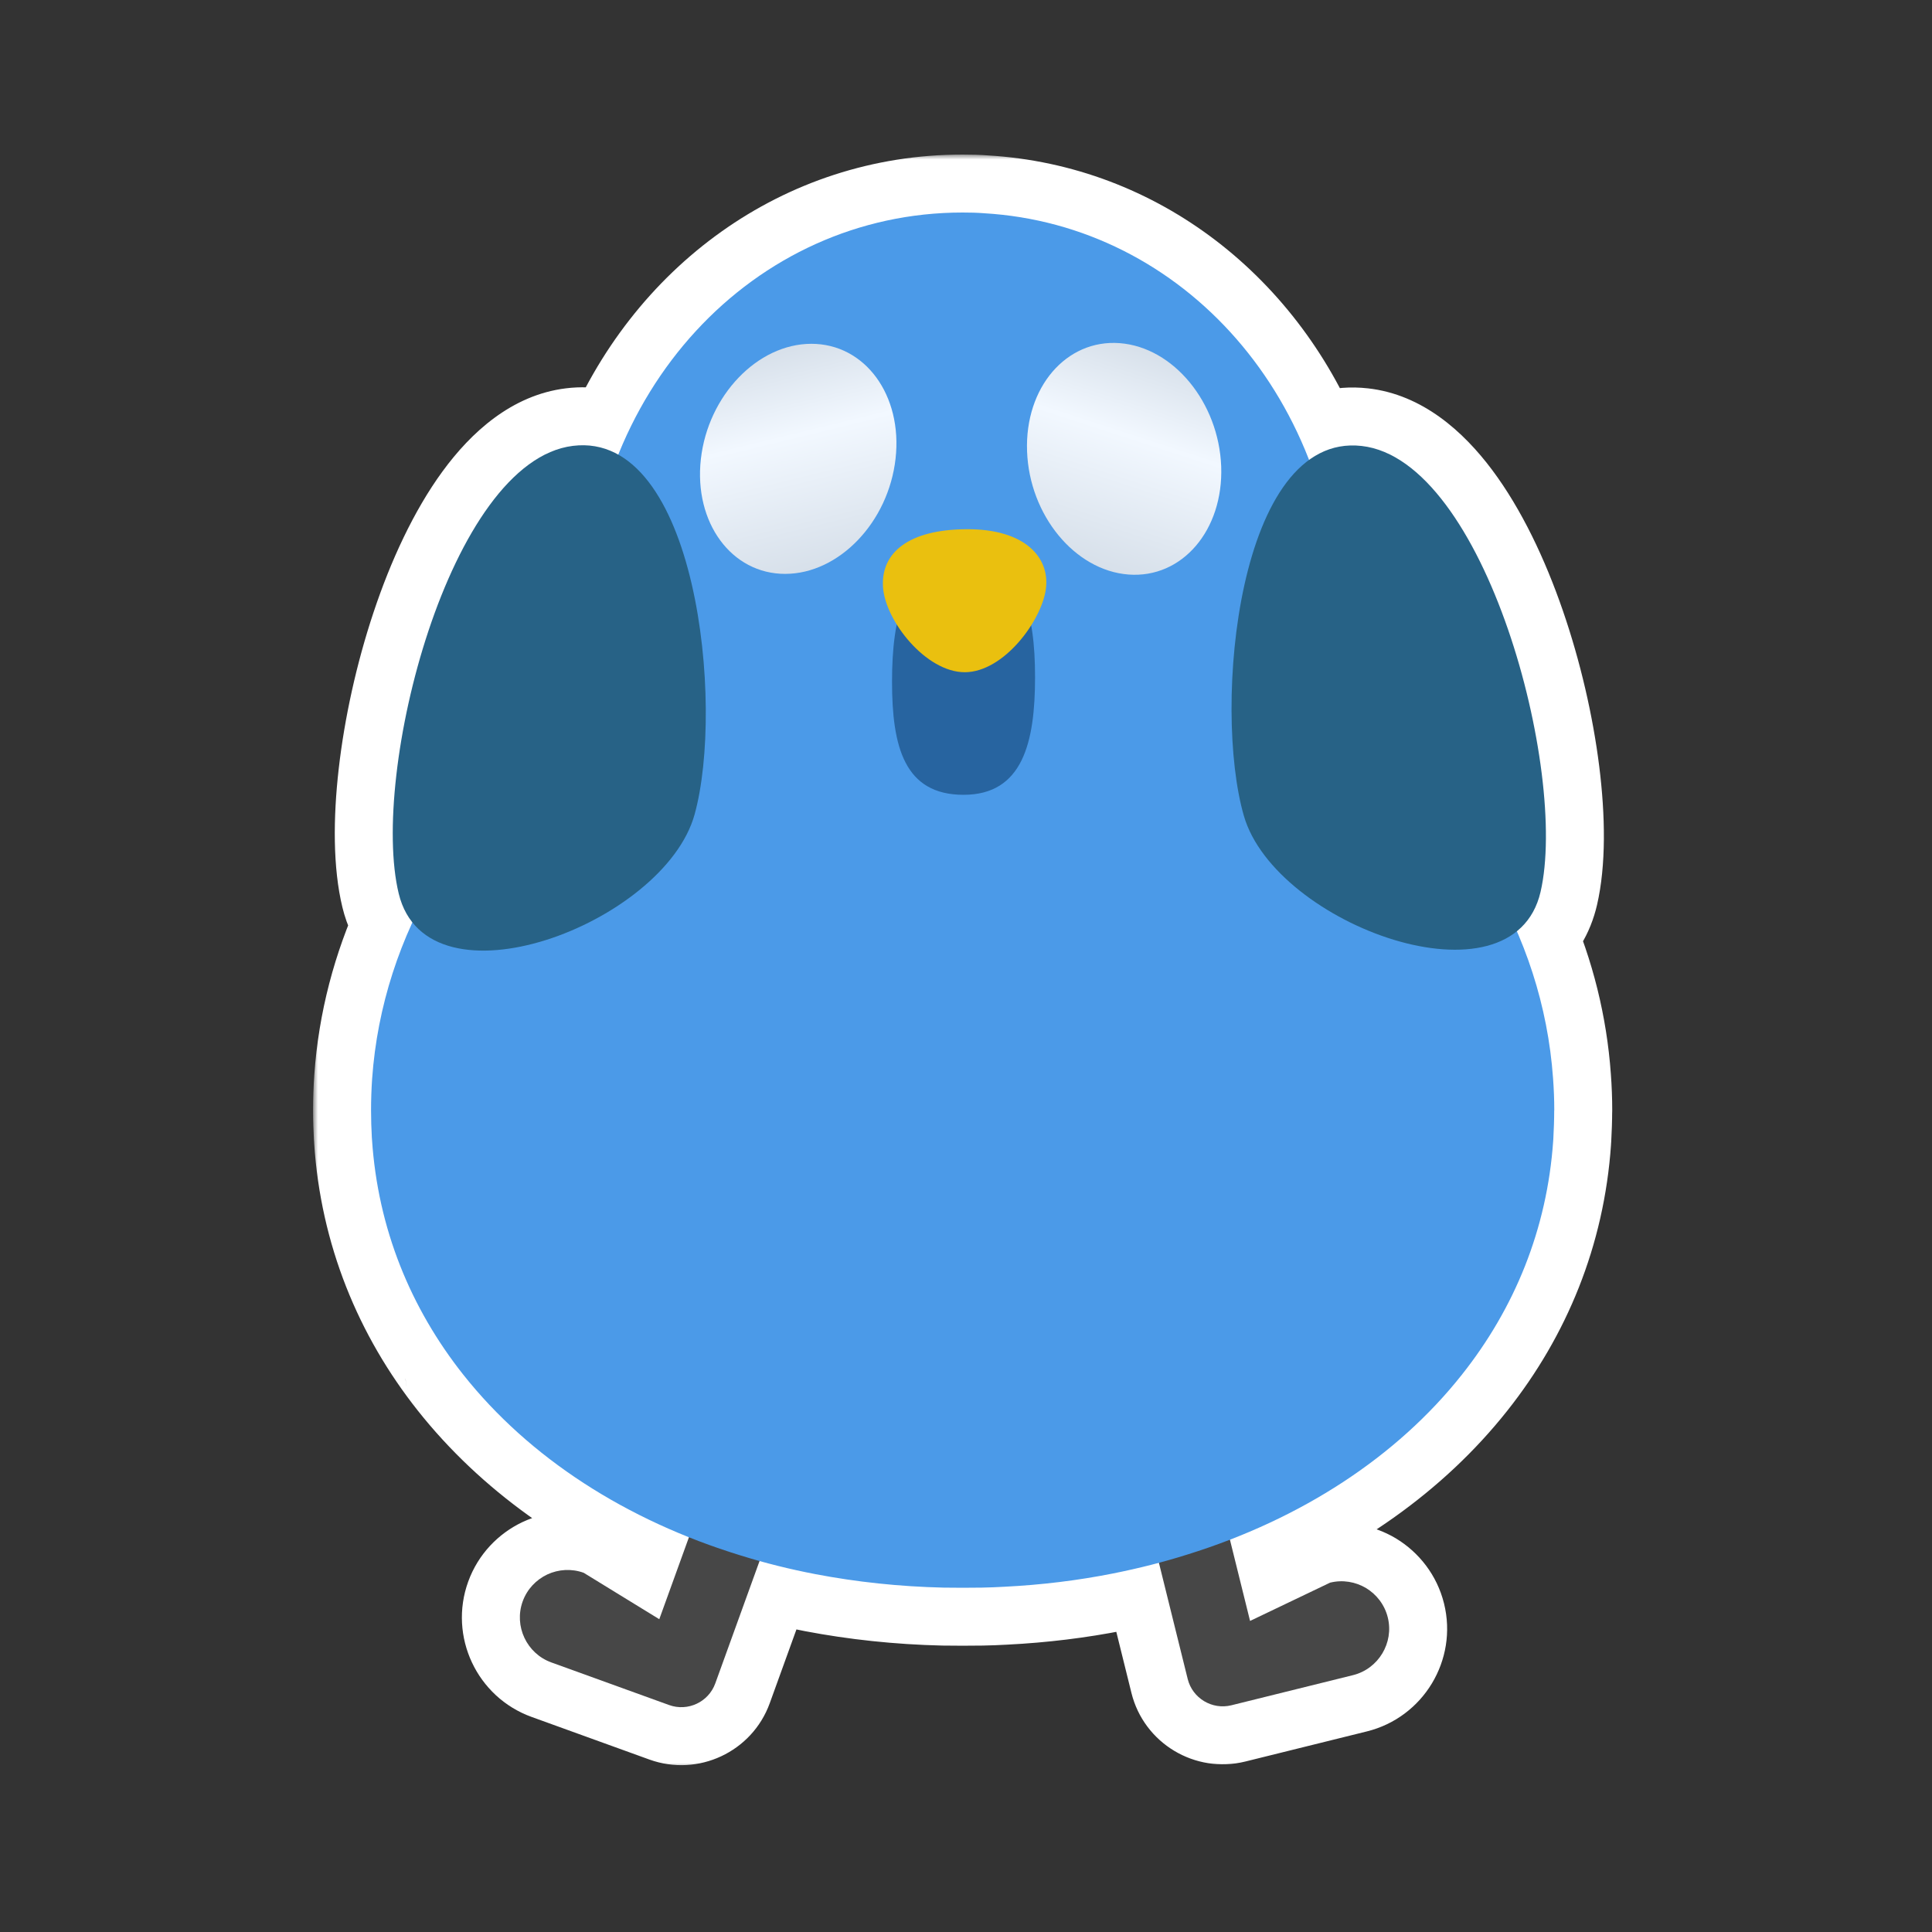 <svg width="200" height="200" viewBox="0 0 200 200" fill="none" xmlns="http://www.w3.org/2000/svg">
<rect x="0" y="0" width="200" height="200" fill="#333333" stroke="none"/>
<mask id="path-1-outside-1_1062_22214" maskUnits="userSpaceOnUse" x="32.411" y="16" width="135" height="167" fill="black">
<rect fill="white" x="32.411" y="16" width="135" height="167"/>
<path d="M99.647 22C100.392 22 101.138 22.015 101.875 22.074C116.992 22.963 129.807 32.925 135.513 47.61C137.071 46.481 138.877 45.932 140.949 46.165C153.775 47.605 162.347 79.897 159.479 92.318C159.068 94.103 158.207 95.445 157.026 96.402C159.098 101.183 160.392 106.292 160.771 111.615C160.853 112.718 160.897 113.828 160.897 114.945H160.891C160.891 115.929 160.853 116.913 160.801 117.866C160.793 117.948 160.786 118.022 160.786 118.097C160.153 127.268 156.77 135.457 151.331 142.312C145.444 149.746 137.144 155.596 127.323 159.391L129.406 167.799L137.689 163.836C138.998 163.512 140.331 163.749 141.421 164.4C142.496 165.055 143.334 166.114 143.662 167.438C144.314 170.07 142.693 172.758 140.061 173.41L127.47 176.529C125.474 177.023 123.444 175.8 122.951 173.812L119.971 161.78C118.42 162.194 116.839 162.561 115.233 162.882C111.598 163.605 107.835 164.067 103.969 164.261C103.194 164.305 102.411 164.335 101.629 164.35C100.973 164.357 100.31 164.364 99.647 164.364C98.984 164.364 98.328 164.357 97.673 164.35C93.113 164.245 88.672 163.768 84.418 162.956C82.451 162.578 80.517 162.125 78.628 161.598L74.043 174.271C73.346 176.198 71.199 177.204 69.266 176.505L57.068 172.092C54.518 171.169 53.186 168.326 54.108 165.775C54.572 164.493 55.516 163.527 56.653 162.988C57.805 162.454 59.156 162.357 60.424 162.815L68.249 167.619L71.317 159.137C61.782 155.331 53.73 149.583 47.97 142.318C47.97 142.317 47.969 142.312 47.963 142.312C42.509 135.427 39.111 127.179 38.508 117.948C38.508 117.889 38.501 117.814 38.493 117.747C38.441 116.823 38.411 115.892 38.411 114.945C38.411 113.843 38.448 112.747 38.523 111.667C38.925 105.984 40.369 100.542 42.69 95.483C42.047 94.677 41.562 93.69 41.275 92.504C38.275 80.113 46.502 47.731 59.312 46.155C61.056 45.941 62.617 46.283 64.004 47.062C70.1 31.965 83.767 22 99.647 22Z"/>
</mask>
<path d="M99.647 22C100.392 22 101.138 22.015 101.875 22.074C116.992 22.963 129.807 32.925 135.513 47.61C137.071 46.481 138.877 45.932 140.949 46.165C153.775 47.605 162.347 79.897 159.479 92.318C159.068 94.103 158.207 95.445 157.026 96.402C159.098 101.183 160.392 106.292 160.771 111.615C160.853 112.718 160.897 113.828 160.897 114.945H160.891C160.891 115.929 160.853 116.913 160.801 117.866C160.793 117.948 160.786 118.022 160.786 118.097C160.153 127.268 156.77 135.457 151.331 142.312C145.444 149.746 137.144 155.596 127.323 159.391L129.406 167.799L137.689 163.836C138.998 163.512 140.331 163.749 141.421 164.4C142.496 165.055 143.334 166.114 143.662 167.438C144.314 170.07 142.693 172.758 140.061 173.41L127.47 176.529C125.474 177.023 123.444 175.8 122.951 173.812L119.971 161.78C118.42 162.194 116.839 162.561 115.233 162.882C111.598 163.605 107.835 164.067 103.969 164.261C103.194 164.305 102.411 164.335 101.629 164.35C100.973 164.357 100.31 164.364 99.647 164.364C98.984 164.364 98.328 164.357 97.673 164.35C93.113 164.245 88.672 163.768 84.418 162.956C82.451 162.578 80.517 162.125 78.628 161.598L74.043 174.271C73.346 176.198 71.199 177.204 69.266 176.505L57.068 172.092C54.518 171.169 53.186 168.326 54.108 165.775C54.572 164.493 55.516 163.527 56.653 162.988C57.805 162.454 59.156 162.357 60.424 162.815L68.249 167.619L71.317 159.137C61.782 155.331 53.73 149.583 47.97 142.318C47.97 142.317 47.969 142.312 47.963 142.312C42.509 135.427 39.111 127.179 38.508 117.948C38.508 117.889 38.501 117.814 38.493 117.747C38.441 116.823 38.411 115.892 38.411 114.945C38.411 113.843 38.448 112.747 38.523 111.667C38.925 105.984 40.369 100.542 42.69 95.483C42.047 94.677 41.562 93.69 41.275 92.504C38.275 80.113 46.502 47.731 59.312 46.155C61.056 45.941 62.617 46.283 64.004 47.062C70.1 31.965 83.767 22 99.647 22Z" fill="#EAC00F"/>
<path d="M99.647 22L99.647 16H99.647V22ZM101.875 22.074L101.392 28.055C101.435 28.058 101.479 28.061 101.523 28.064L101.875 22.074ZM135.513 47.61L129.92 49.783C130.594 51.517 132.033 52.84 133.818 53.366C135.602 53.891 137.529 53.56 139.035 52.468L135.513 47.61ZM140.949 46.165L141.618 40.203L141.618 40.203L140.949 46.165ZM159.479 92.318L165.326 93.668L165.326 93.668L159.479 92.318ZM157.026 96.402L153.247 91.743C151.156 93.438 150.451 96.318 151.521 98.788L157.026 96.402ZM160.771 111.615L154.787 112.042C154.787 112.048 154.788 112.054 154.788 112.06L160.771 111.615ZM160.897 114.945V120.945C164.211 120.945 166.897 118.259 166.897 114.945H160.897ZM160.891 114.945V108.945C157.577 108.945 154.891 111.632 154.891 114.945L160.891 114.945ZM160.801 117.866L166.776 118.41C166.783 118.338 166.788 118.266 166.792 118.194L160.801 117.866ZM160.786 118.097L166.772 118.51C166.781 118.373 166.786 118.235 166.786 118.098L160.786 118.097ZM151.331 142.312L146.631 138.582L146.627 138.587L151.331 142.312ZM127.323 159.391L125.161 153.794C122.341 154.883 120.773 157.9 121.499 160.833L127.323 159.391ZM129.406 167.799L123.582 169.242C124.016 170.993 125.215 172.455 126.846 173.225C128.477 173.995 130.368 173.99 131.996 173.211L129.406 167.799ZM137.689 163.836L136.247 158.012C135.852 158.11 135.467 158.248 135.1 158.423L137.689 163.836ZM141.421 164.4L144.54 159.275C144.526 159.266 144.512 159.258 144.498 159.249L141.421 164.4ZM143.662 167.438L149.486 165.995L149.486 165.995L143.662 167.438ZM140.061 173.41L138.618 167.586L138.618 167.586L140.061 173.41ZM127.47 176.529L128.912 182.353L128.913 182.353L127.47 176.529ZM122.951 173.812L117.127 175.254L117.127 175.255L122.951 173.812ZM119.971 161.78L125.795 160.338C125.408 158.775 124.409 157.433 123.022 156.614C121.636 155.795 119.979 155.568 118.424 155.983L119.971 161.78ZM115.233 162.882L116.403 168.767L116.41 168.765L115.233 162.882ZM103.969 164.261L103.669 158.268C103.653 158.269 103.638 158.27 103.623 158.271L103.969 164.261ZM101.629 164.35L101.697 170.349C101.712 170.349 101.728 170.349 101.743 170.349L101.629 164.35ZM99.647 164.364L99.647 170.364L99.647 170.364L99.647 164.364ZM97.673 164.35L97.536 170.348C97.559 170.349 97.582 170.349 97.605 170.349L97.673 164.35ZM84.418 162.956L83.286 168.848L83.293 168.85L84.418 162.956ZM78.628 161.598L80.241 155.819C77.217 154.975 74.054 156.604 72.986 159.557L78.628 161.598ZM74.043 174.271L79.685 176.313L79.685 176.313L74.043 174.271ZM69.266 176.505L67.224 182.147L67.224 182.147L69.266 176.505ZM57.068 172.092L59.11 166.45L59.11 166.45L57.068 172.092ZM54.108 165.775L48.466 163.734L48.466 163.734L54.108 165.775ZM56.653 162.988L54.13 157.545C54.114 157.552 54.099 157.559 54.084 157.566L56.653 162.988ZM60.424 162.815L63.563 157.702C63.216 157.489 62.848 157.312 62.465 157.173L60.424 162.815ZM68.249 167.619L65.11 172.733C66.647 173.676 68.528 173.878 70.231 173.282C71.933 172.687 73.278 171.356 73.891 169.66L68.249 167.619ZM71.317 159.137L76.96 161.178C78.061 158.133 76.548 154.764 73.542 153.564L71.317 159.137ZM47.97 142.318L41.978 142.631C42.043 143.876 42.494 145.069 43.268 146.046L47.97 142.318ZM47.963 142.312L43.26 146.037C44.375 147.445 46.062 148.279 47.857 148.311L47.963 142.312ZM38.508 117.948H32.508C32.508 118.079 32.512 118.209 32.521 118.34L38.508 117.948ZM38.493 117.747L32.503 118.085C32.509 118.194 32.518 118.302 32.53 118.409L38.493 117.747ZM38.411 114.945L32.411 114.945L32.411 114.945L38.411 114.945ZM38.523 111.667L32.537 111.243L32.537 111.254L38.523 111.667ZM42.69 95.483L48.144 97.986C49.088 95.928 48.794 93.514 47.382 91.743L42.69 95.483ZM41.275 92.504L35.444 93.916L35.444 93.916L41.275 92.504ZM59.312 46.155L58.579 40.2L58.579 40.2L59.312 46.155ZM64.004 47.062L61.067 52.293C62.571 53.138 64.365 53.294 65.992 52.723C67.619 52.151 68.922 50.907 69.567 49.308L64.004 47.062ZM99.647 22L99.647 28C100.325 28 100.888 28.014 101.392 28.055L101.875 22.074L102.358 16.094C101.388 16.015 100.459 16 99.647 16L99.647 22ZM101.875 22.074L101.523 28.064C114.082 28.802 124.983 37.078 129.92 49.783L135.513 47.61L141.105 45.437C134.63 28.773 119.902 17.124 102.227 16.085L101.875 22.074ZM135.513 47.61L139.035 52.468C139.288 52.284 139.483 52.202 139.63 52.162C139.771 52.123 139.972 52.093 140.28 52.128L140.949 46.165L141.618 40.203C137.969 39.793 134.683 40.8 131.99 42.753L135.513 47.61ZM140.949 46.165L140.28 52.128C141.06 52.215 142.688 52.936 144.855 55.832C146.92 58.591 148.855 62.529 150.428 67.083C151.986 71.593 153.095 76.432 153.644 80.814C154.207 85.31 154.121 88.855 153.633 90.969L159.479 92.318L165.326 93.668C166.271 89.571 166.189 84.421 165.551 79.323C164.898 74.112 163.6 68.459 161.77 63.164C159.956 57.912 157.522 52.73 154.462 48.642C151.505 44.69 147.251 40.835 141.618 40.203L140.949 46.165ZM159.479 92.318L153.633 90.969C153.561 91.283 153.473 91.457 153.421 91.543C153.37 91.626 153.316 91.686 153.247 91.743L157.026 96.402L160.806 101.062C163.088 99.211 164.632 96.673 165.326 93.668L159.479 92.318ZM157.026 96.402L151.521 98.788C153.333 102.97 154.457 107.418 154.787 112.042L160.771 111.615L166.756 111.188C166.327 105.166 164.863 99.396 162.532 94.017L157.026 96.402ZM160.771 111.615L154.788 112.06C154.86 113.024 154.897 113.986 154.897 114.945H160.897H166.897C166.897 113.67 166.847 112.412 166.755 111.171L160.771 111.615ZM160.897 114.945V108.945H160.891V114.945V120.945H160.897V114.945ZM160.891 114.945L154.891 114.945C154.891 115.781 154.858 116.647 154.81 117.539L160.801 117.866L166.792 118.194C166.847 117.178 166.891 116.077 166.891 114.945L160.891 114.945ZM160.801 117.866L154.825 117.323C154.824 117.335 154.814 117.445 154.806 117.555C154.797 117.679 154.786 117.868 154.786 118.096L160.786 118.097L166.786 118.098C166.786 118.251 166.779 118.366 166.775 118.413C166.774 118.438 166.772 118.453 166.772 118.45C166.773 118.443 166.773 118.441 166.776 118.41L160.801 117.866ZM160.786 118.097L154.8 117.683C154.255 125.584 151.355 132.629 146.631 138.582L151.331 142.312L156.031 146.041C162.185 138.285 166.051 128.952 166.772 118.51L160.786 118.097ZM151.331 142.312L146.627 138.587C141.493 145.07 134.124 150.33 125.161 153.794L127.323 159.391L129.486 164.987C140.164 160.861 149.395 154.422 156.035 146.036L151.331 142.312ZM127.323 159.391L121.499 160.833L123.582 169.242L129.406 167.799L135.23 166.356L133.147 157.948L127.323 159.391ZM129.406 167.799L131.996 173.211L140.279 169.248L137.689 163.836L135.1 158.423L126.817 162.386L129.406 167.799ZM137.689 163.836L139.132 169.66C138.828 169.735 138.543 169.67 138.344 169.552L141.421 164.4L144.498 159.249C142.118 157.828 139.169 157.288 136.247 158.012L137.689 163.836ZM141.421 164.4L138.301 169.526C138.109 169.408 137.914 169.185 137.838 168.88L143.662 167.438L149.486 165.995C148.755 163.043 146.884 160.702 144.54 159.275L141.421 164.4ZM143.662 167.438L137.838 168.88C137.693 168.295 138.034 167.731 138.618 167.586L140.061 173.41L141.503 179.234C147.351 177.785 150.935 171.844 149.486 165.995L143.662 167.438ZM140.061 173.41L138.618 167.586L126.027 170.705L127.47 176.529L128.913 182.353L141.503 179.234L140.061 173.41ZM127.47 176.529L126.028 170.705C127.239 170.405 128.469 171.132 128.775 172.368L122.951 173.812L117.127 175.255C118.419 180.468 123.709 183.642 128.912 182.353L127.47 176.529ZM122.951 173.812L128.775 172.369L125.795 160.338L119.971 161.78L114.147 163.223L117.127 175.254L122.951 173.812ZM119.971 161.78L118.424 155.983C117.001 156.363 115.544 156.701 114.057 156.998L115.233 162.882L116.41 168.765C118.134 168.421 119.838 168.026 121.518 167.577L119.971 161.78ZM115.233 162.882L114.064 156.997C110.724 157.661 107.253 158.089 103.669 158.268L103.969 164.261L104.269 170.253C108.418 170.045 112.471 169.548 116.403 168.767L115.233 162.882ZM103.969 164.261L103.623 158.271C102.93 158.311 102.224 158.337 101.515 158.351L101.629 164.35L101.743 170.349C102.598 170.332 103.458 170.3 104.314 170.251L103.969 164.261ZM101.629 164.35L101.561 158.35C100.903 158.357 100.272 158.364 99.647 158.364L99.647 164.364L99.647 170.364C100.349 170.364 101.044 170.357 101.697 170.349L101.629 164.35ZM99.647 164.364V158.364C99.023 158.364 98.4 158.357 97.741 158.35L97.673 164.35L97.605 170.349C98.257 170.357 98.946 170.364 99.647 170.364V164.364ZM97.673 164.35L97.81 158.351C93.579 158.254 89.468 157.812 85.543 157.062L84.418 162.956L83.293 168.85C87.876 169.725 92.648 170.236 97.536 170.348L97.673 164.35ZM84.418 162.956L85.55 157.064C83.74 156.716 81.966 156.3 80.241 155.819L78.628 161.598L77.015 167.377C79.067 167.95 81.162 168.44 83.286 168.848L84.418 162.956ZM78.628 161.598L72.986 159.557L68.401 172.23L74.043 174.271L79.685 176.313L84.27 163.639L78.628 161.598ZM74.043 174.271L68.401 172.23C68.834 171.034 70.131 170.437 71.307 170.863L69.266 176.505L67.224 182.147C72.268 183.972 77.858 181.362 79.685 176.313L74.043 174.271ZM69.266 176.505L71.307 170.863L59.11 166.45L57.068 172.092L55.027 177.734L67.224 182.147L69.266 176.505ZM57.068 172.092L59.11 166.45C59.676 166.655 59.955 167.251 59.751 167.817L54.108 165.775L48.466 163.734C46.416 169.4 49.36 175.684 55.027 177.734L57.068 172.092ZM54.108 165.775L59.75 167.817C59.644 168.112 59.427 168.314 59.222 168.41L56.653 162.988L54.084 157.566C51.604 158.741 49.501 160.875 48.466 163.734L54.108 165.775ZM56.653 162.988L59.177 168.432C58.966 168.529 58.677 168.564 58.383 168.458L60.424 162.815L62.465 157.173C59.634 156.149 56.644 156.379 54.13 157.545L56.653 162.988ZM60.424 162.815L57.285 167.929L65.11 172.733L68.249 167.619L71.388 162.506L63.563 157.702L60.424 162.815ZM68.249 167.619L73.891 169.66L76.96 161.178L71.317 159.137L65.675 157.096L62.607 165.578L68.249 167.619ZM71.317 159.137L73.542 153.564C64.844 150.093 57.696 144.928 52.671 138.591L47.97 142.318L43.268 146.046C49.763 154.237 58.719 160.569 69.093 164.709L71.317 159.137ZM47.97 142.318L53.962 142.006C53.962 142.015 53.957 140.708 53.186 139.351C52.746 138.578 52.048 137.754 51.016 137.145C49.987 136.538 48.939 136.328 48.069 136.312L47.963 142.312L47.857 148.311C46.99 148.295 45.944 148.086 44.918 147.48C43.888 146.872 43.19 146.05 42.752 145.278C41.983 143.924 41.977 142.62 41.978 142.631L47.97 142.318ZM47.963 142.312L52.666 138.586C47.928 132.605 45.015 125.507 44.495 117.557L38.508 117.948L32.521 118.34C33.208 128.851 37.09 138.25 43.26 146.037L47.963 142.312ZM38.508 117.948H44.508C44.508 117.518 44.463 117.142 44.456 117.085L38.493 117.747L32.53 118.409C32.531 118.417 32.526 118.381 32.522 118.324C32.52 118.294 32.516 118.248 32.514 118.19C32.511 118.134 32.508 118.051 32.508 117.948H38.508ZM38.493 117.747L44.484 117.409C44.437 116.583 44.411 115.765 44.411 114.945L38.411 114.945L32.411 114.945C32.411 116.018 32.445 117.063 32.503 118.085L38.493 117.747ZM38.411 114.945H44.411C44.411 113.976 44.444 113.018 44.508 112.08L38.523 111.667L32.537 111.254C32.452 112.476 32.411 113.709 32.411 114.945H38.411ZM38.523 111.667L44.508 112.091C44.857 107.154 46.111 102.415 48.144 97.986L42.69 95.483L37.237 92.981C34.626 98.67 32.993 104.813 32.538 111.243L38.523 111.667ZM42.69 95.483L47.382 91.743C47.327 91.674 47.205 91.498 47.107 91.092L41.275 92.504L35.444 93.916C35.92 95.882 36.768 97.679 37.999 99.224L42.69 95.483ZM41.275 92.504L47.107 91.092C46.596 88.983 46.473 85.439 46.988 80.938C47.49 76.55 48.547 71.7 50.056 67.173C51.581 62.603 53.474 58.645 55.509 55.863C57.645 52.945 59.265 52.206 60.044 52.11L59.312 46.155L58.579 40.2C52.953 40.892 48.741 44.793 45.826 48.776C42.81 52.897 40.431 58.104 38.673 63.376C36.9 68.69 35.662 74.356 35.065 79.574C34.481 84.679 34.455 89.829 35.444 93.916L41.275 92.504ZM59.312 46.155L60.044 52.11C60.499 52.054 60.776 52.13 61.067 52.293L64.004 47.062L66.941 41.83C64.457 40.435 61.613 39.827 58.579 40.2L59.312 46.155ZM64.004 47.062L69.567 49.308C74.836 36.26 86.442 28 99.647 28V22V16C81.093 16 65.363 27.67 58.44 44.815L64.004 47.062Z" fill="white" mask="url(#path-1-outside-1_1062_22214)"/>
<path d="M143.663 167.437C144.315 170.069 142.693 172.758 140.061 173.411L127.47 176.53C125.474 177.024 123.444 175.8 122.951 173.811L113.132 134.173C112.637 132.177 113.862 130.147 115.858 129.652L116.096 129.593C118.092 129.099 120.123 130.323 120.617 132.319L129.406 167.799L137.689 163.836C138.998 163.511 140.331 163.749 141.421 164.4C142.497 165.055 143.335 166.114 143.663 167.437Z" fill="#474747"/>
<path d="M54.108 165.776C53.186 168.326 54.518 171.169 57.068 172.092L69.266 176.505C71.2 177.204 73.346 176.198 74.043 174.271L87.936 135.871C88.636 133.937 87.63 131.791 85.696 131.091L85.465 131.007C83.531 130.308 81.384 131.314 80.685 133.247L68.249 167.619L60.424 162.815C59.156 162.357 57.806 162.454 56.654 162.988C55.516 163.528 54.572 164.493 54.108 165.776Z" fill="#474747"/>
<path d="M160.89 114.945C160.89 115.929 160.853 116.912 160.801 117.866C160.793 117.948 160.786 118.022 160.786 118.097C160.153 127.268 156.77 135.457 151.331 142.311C144.589 150.827 134.679 157.264 122.945 160.915C120.456 161.705 117.878 162.353 115.233 162.882C111.598 163.605 107.835 164.067 103.968 164.26C103.193 164.305 102.411 164.335 101.629 164.35C100.973 164.357 100.31 164.365 99.647 164.365C98.984 164.365 98.328 164.357 97.673 164.35C93.113 164.245 88.672 163.769 84.418 162.956C81.781 162.45 79.203 161.809 76.714 161.034C64.816 157.391 54.787 150.916 47.97 142.319C47.97 142.319 47.97 142.311 47.963 142.311C42.509 135.427 39.111 127.179 38.508 117.948C38.508 117.888 38.501 117.814 38.493 117.747C38.441 116.823 38.411 115.892 38.411 114.945C38.411 113.843 38.448 112.747 38.523 111.667C39.588 96.624 47.948 83.281 60.576 74.221V73.751C60.584 72.194 60.614 67.232 60.614 64.99C60.614 40.358 78.093 22 99.647 22C100.392 22 101.137 22.015 101.875 22.075C122.401 23.282 138.688 41.215 138.688 64.99C138.688 67.664 137.898 73.051 137.518 73.394C137.607 73.446 137.689 73.498 137.756 73.543C138.412 73.96 138.718 74.221 138.718 74.221C151.346 83.251 159.698 96.58 160.771 111.615C160.853 112.718 160.898 113.828 160.898 114.945H160.89Z" fill="#4B9AE8"/>
<path d="M140.949 46.165C153.775 47.604 162.347 79.897 159.48 92.319C156.612 104.74 132.036 95.755 128.768 84.465C125.5 73.176 128.123 44.726 140.949 46.165Z" fill="#276286"/>
<path d="M59.311 46.155C46.502 47.731 38.275 80.114 41.276 92.504C44.276 104.894 68.754 95.647 71.901 84.323C75.048 72.999 72.121 44.579 59.311 46.155Z" fill="#276286"/>
<path d="M72.554 47.519C71.813 54.096 75.724 59.419 81.288 59.408C86.856 59.399 91.97 54.058 92.708 47.481C93.451 40.905 89.54 35.58 83.978 35.59C78.413 35.601 73.297 40.944 72.554 47.519Z" fill="url(#paint0_linear_1062_22214)"/>
<path d="M116.816 59.475C122.364 59.903 126.662 54.888 126.417 48.274C126.168 41.663 121.469 35.951 115.921 35.523C110.375 35.096 106.076 40.113 106.322 46.726C106.565 53.339 111.265 59.048 116.816 59.475Z" fill="url(#paint1_linear_1062_22214)"/>
<path d="M99.746 82.278C93.613 82.278 92.343 77.286 92.343 70.569C92.343 63.853 93.613 57.955 99.746 57.955C105.878 57.955 107.148 63.4 107.148 70.117C107.148 76.833 105.878 82.278 99.746 82.278Z" fill="#2764A0"/>
<path d="M108.264 61.004C107.808 64.268 103.925 69.56 99.894 69.588C95.863 69.615 91.604 64.248 91.405 60.731C91.207 57.221 94.039 54.817 100.056 54.783C106.139 54.749 108.721 57.74 108.264 61.004Z" fill="#EAC00F"/>
<defs>
<linearGradient id="paint0_linear_1062_22214" x1="95.32" y1="32.565" x2="100.774" y2="54.909" gradientUnits="userSpaceOnUse">
<stop stop-color="#D7E0EA"/>
<stop offset="0.394" stop-color="#F2F8FF"/>
<stop offset="1" stop-color="#D7E0EA"/>
</linearGradient>
<linearGradient id="paint1_linear_1062_22214" x1="104.835" y1="31.656" x2="97.721" y2="53.528" gradientUnits="userSpaceOnUse">
<stop stop-color="#D7E0EA"/>
<stop offset="0.394" stop-color="#F2F8FF"/>
<stop offset="1" stop-color="#D7E0EA"/>
</linearGradient>
</defs>
</svg>
